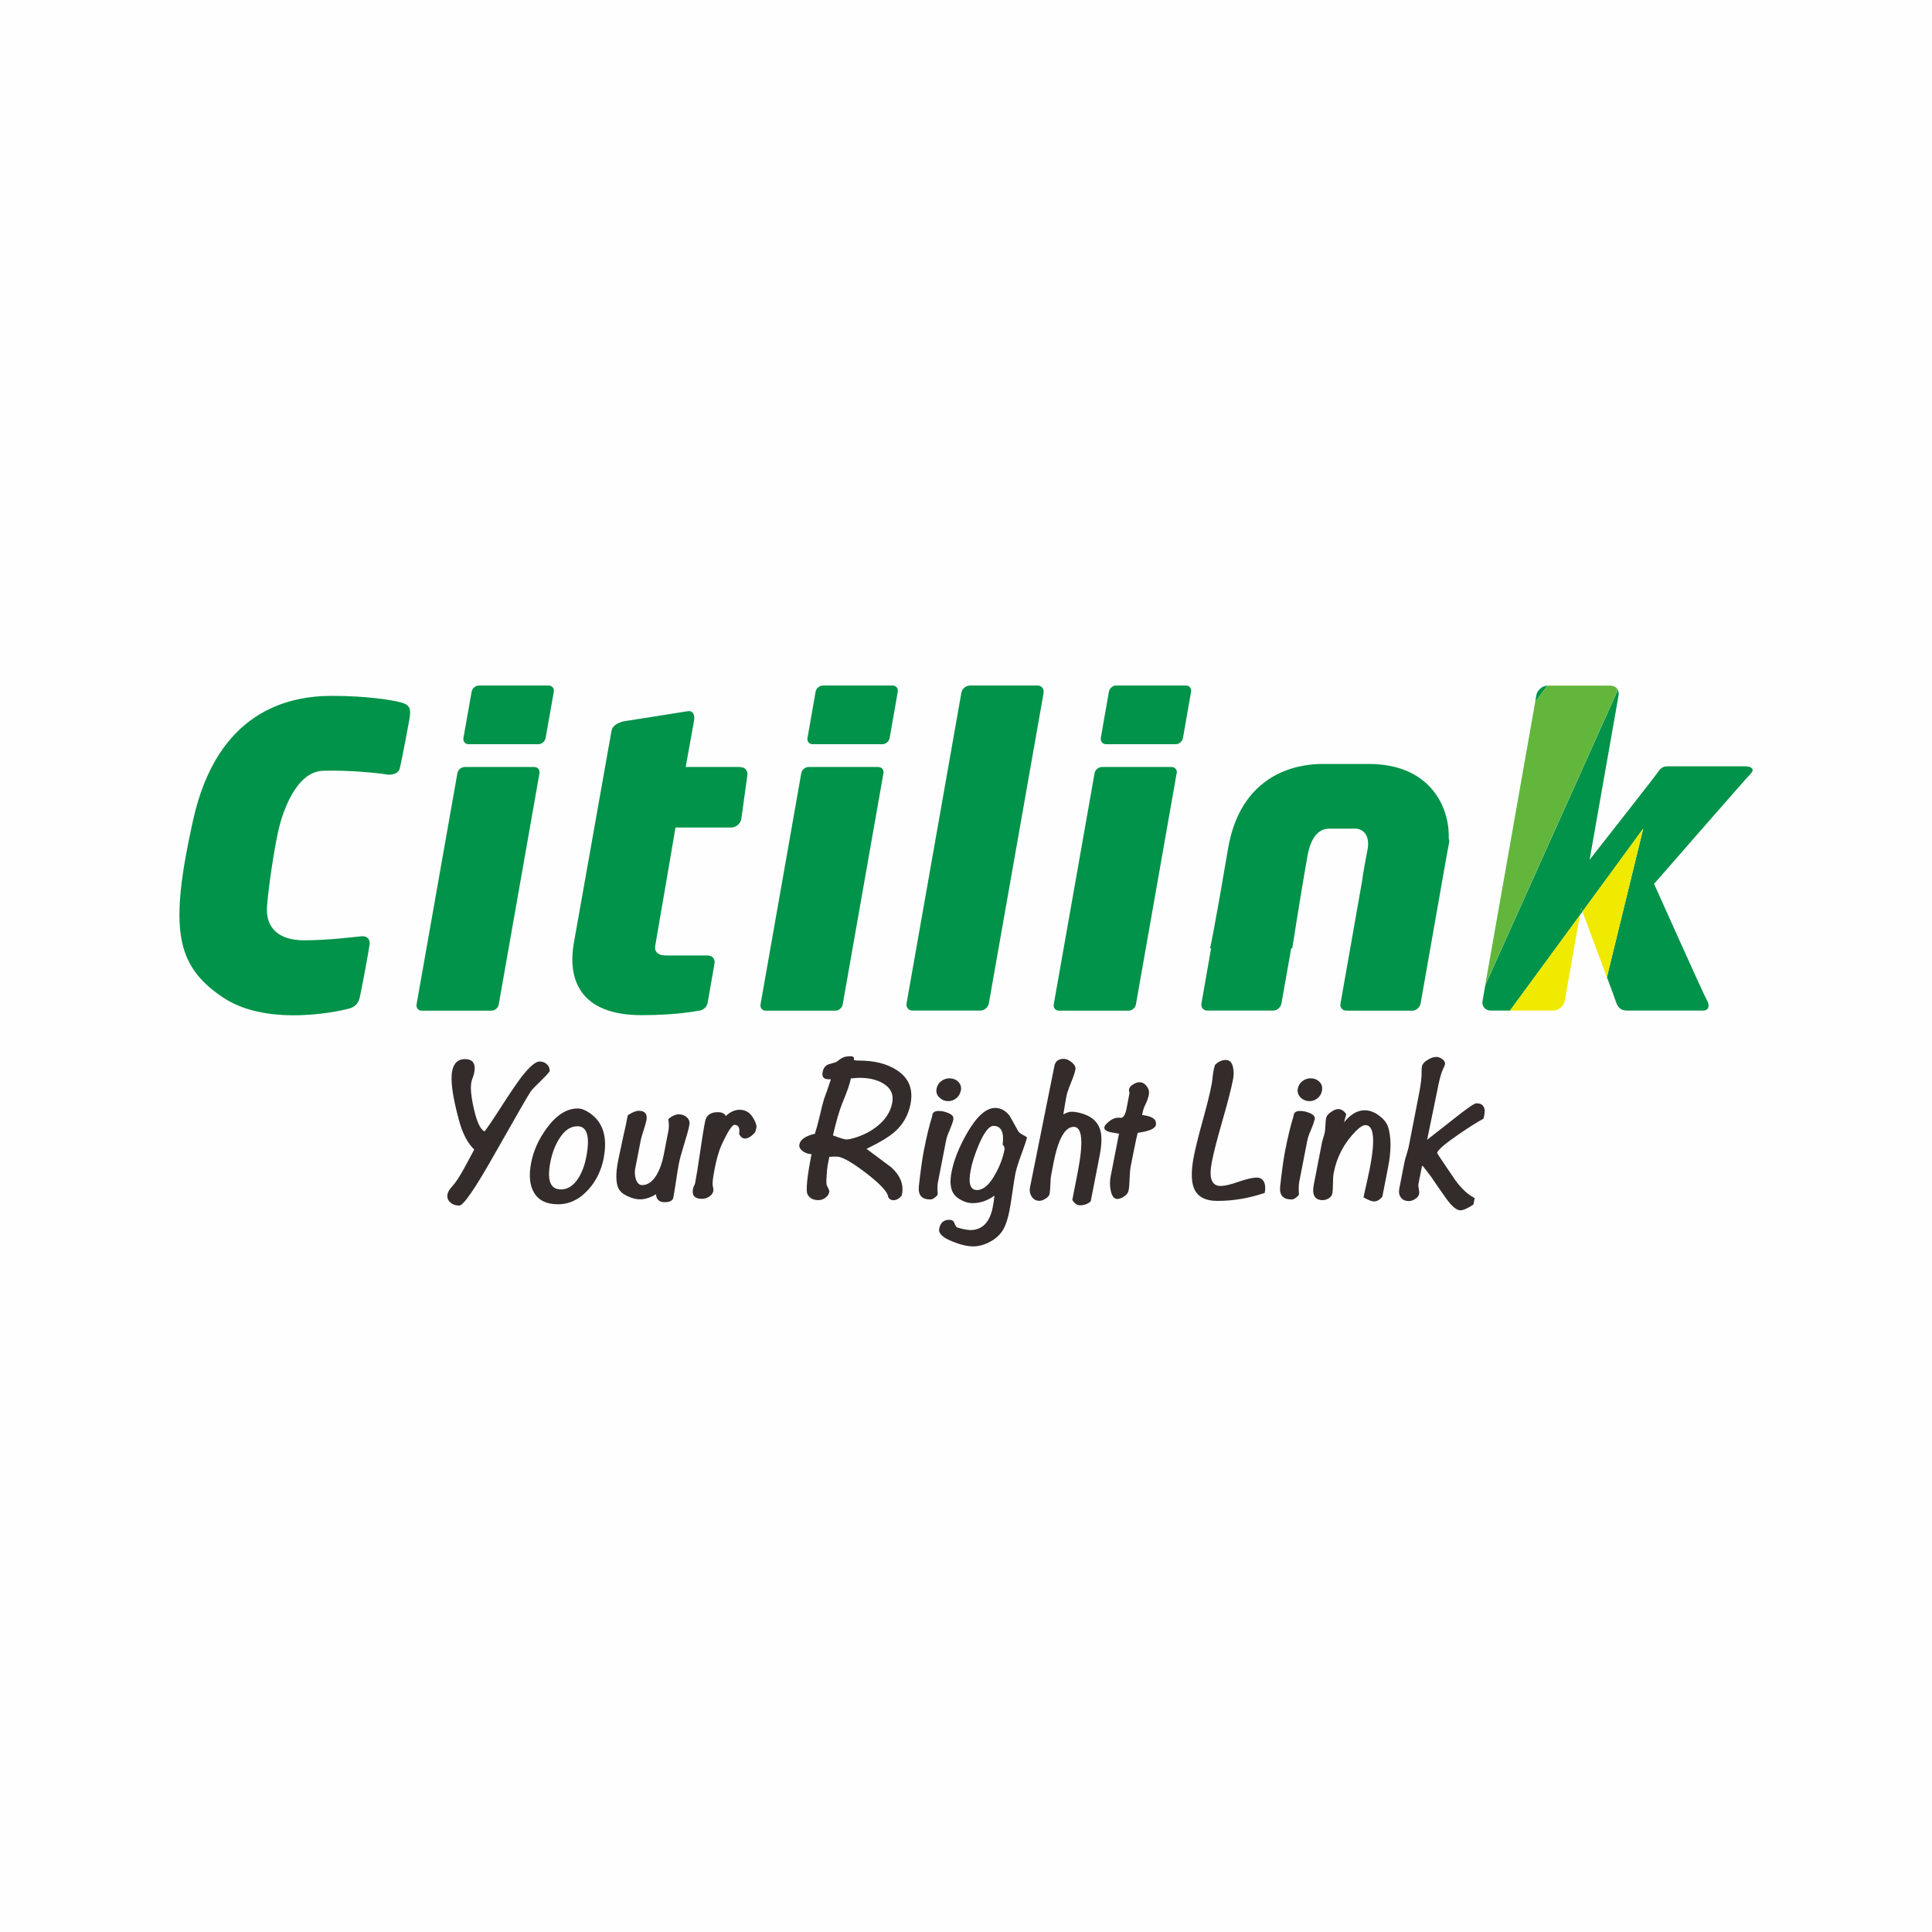 <?xml version="1.0" encoding="UTF-8"?>
<!DOCTYPE svg PUBLIC "-//W3C//DTD SVG 1.1//EN" "http://www.w3.org/Graphics/SVG/1.1/DTD/svg11.dtd">
<!-- Creator: CorelDRAW 2018 (64-Bit) -->
<svg xmlns="http://www.w3.org/2000/svg" xml:space="preserve" width="113.851mm" height="113.851mm" version="1.1" style="shape-rendering:geometricPrecision; text-rendering:geometricPrecision; image-rendering:optimizeQuality; fill-rule:evenodd; clip-rule:evenodd"
viewBox="0 0 223.83 223.83"
 xmlns:xlink="http://www.w3.org/1999/xlink">
 <defs>
  <style type="text/css">
   <![CDATA[
    .fil0 {fill:#FEFEFE}
    .fil4 {fill:#332C2B;fill-rule:nonzero}
    .fil2 {fill:#F0E900;fill-rule:nonzero}
    .fil3 {fill:#62B63C;fill-rule:nonzero}
    .fil1 {fill:#009349;fill-rule:nonzero}
   ]]>
  </style>
 </defs>
 <g id="Layer_x0020_1">
  <rect class="fil0" x="-0" y="-0" width="223.83" height="223.83"/>
  <g id="_2467301004848">
   <g>
    <g>
     <path class="fil1" d="M47.48 82.95c0.1,-0.77 0.05,-1.28 -1.05,-1.58 -1.11,-0.28 -3.9,-0.75 -7.98,-0.75 -5.13,0 -13.28,1.81 -16.08,14.39 -2.79,12.58 -2.03,16.84 3.42,20.52 5.41,3.67 14.35,1.44 14.82,1.27 0.46,-0.18 0.87,-0.47 1.05,-1.17 0.18,-0.7 1.11,-5.71 1.16,-6.23 0.06,-0.53 -0.23,-0.99 -0.93,-0.93 -0.7,0.06 -3.84,0.47 -6.64,0.47 -2.79,0 -4.54,-1.28 -4.31,-4.03 0.24,-2.74 0.82,-6.41 1.28,-8.56 0.47,-2.16 2.04,-6.94 5.18,-7.05 3.14,-0.11 6.7,0.3 7.29,0.41 0.58,0.12 1.45,0 1.63,-0.7 0.18,-0.69 1.1,-5.53 1.17,-6.05z"/>
     <g>
      <path class="fil1" d="M62.5 89.58c0.07,-0.39 -0.2,-0.72 -0.6,-0.72l-8.06 0c-0.4,0 -0.78,0.32 -0.85,0.72l-4.73 26.79c-0.07,0.39 0.2,0.72 0.6,0.72l8.07 0c0.4,0 0.78,-0.32 0.85,-0.72l4.72 -26.79z"/>
     </g>
     <g>
      <path class="fil1" d="M53.69 85.5c-0.07,0.39 0.2,0.72 0.6,0.72l8.07 0c0.4,0 0.78,-0.32 0.85,-0.72l0.95 -5.36c0.07,-0.39 -0.2,-0.72 -0.6,-0.72l-8.07 0c-0.4,0 -0.78,0.32 -0.85,0.72l-0.95 5.36z"/>
     </g>
     <g>
      <path class="fil1" d="M102.35 89.58c0.07,-0.39 -0.2,-0.72 -0.6,-0.72l-8.07 0c-0.4,0 -0.78,0.32 -0.85,0.72l-4.72 26.79c-0.07,0.39 0.2,0.72 0.6,0.72l8.07 0c0.4,0 0.78,-0.32 0.85,-0.72l4.72 -26.79z"/>
     </g>
     <g>
      <path class="fil1" d="M120.9 80.25c0.08,-0.45 -0.23,-0.83 -0.69,-0.83l-7.84 0c-0.46,0 -0.91,0.37 -0.99,0.83l-6.35 36c-0.08,0.45 0.23,0.83 0.69,0.83l7.85 0c0.46,0 0.91,-0.37 0.99,-0.83l6.35 -36z"/>
     </g>
     <path class="fil1" d="M85.75 88.86l-6.31 0 0.96 -5.33c0.11,-0.62 -0.04,-1.25 -0.75,-1.13l-7.47 1.18c-0.74,0.24 -1.23,0.5 -1.34,1.12 0,0 -4.33,24.37 -4.37,24.62 -0.66,3.84 0.44,8.29 7.87,8.29 4.16,0 6.55,-0.51 6.55,-0.51 0.52,0 1.01,-0.41 1.09,-0.92l0.8 -4.56c0.09,-0.51 -0.26,-0.92 -0.77,-0.92 0,0 -1.6,0 -4.67,0 -0.51,0 -1.63,-0.03 -1.42,-1.19 0.15,-0.82 2.34,-13.64 2.34,-13.64l6.46 0c0.54,0 1.07,-0.44 1.16,-0.97l0.7 -5.05c0.09,-0.55 -0.27,-0.98 -0.83,-0.98z"/>
     <g>
      <path class="fil1" d="M93.55 85.5c-0.07,0.39 0.2,0.72 0.6,0.72l8.07 0c0.4,0 0.78,-0.32 0.85,-0.72l0.94 -5.36c0.07,-0.39 -0.2,-0.72 -0.6,-0.72l-8.07 0c-0.4,0 -0.78,0.32 -0.85,0.72l-0.94 5.36z"/>
     </g>
     <g>
      <path class="fil1" d="M136.33 89.58c0.07,-0.39 -0.2,-0.72 -0.6,-0.72l-8.07 0c-0.4,0 -0.78,0.32 -0.85,0.72l-4.73 26.79c-0.07,0.39 0.2,0.72 0.6,0.72l8.07 0c0.4,0 0.78,-0.32 0.85,-0.72l4.72 -26.79z"/>
     </g>
     <g>
      <path class="fil1" d="M127.54 85.5c-0.07,0.39 0.2,0.72 0.6,0.72l8.06 0c0.4,0 0.78,-0.32 0.85,-0.72l0.94 -5.36c0.07,-0.39 -0.2,-0.72 -0.6,-0.72l-8.07 0c-0.4,0 -0.78,0.32 -0.85,0.72l-0.94 5.36z"/>
     </g>
     <path class="fil1" d="M167.84 97.18c0.13,-3.87 -2.31,-8.67 -9.24,-8.67l-5.4 0c-1.55,0 -9.3,0.2 -10.93,9.83 -1.6,9.49 -2.08,11.53 -2.08,11.53l0.12 0 -1.12 6.39c-0.08,0.46 0.22,0.82 0.67,0.82l7.64 0c0.45,0 0.88,-0.36 0.96,-0.82l1.13 -6.39 0.12 0c0,0 0.96,-6.09 1.53,-9.36l0.25 -1.41c0.44,-2.4 1.48,-3.1 2.53,-3.1 1.05,0 2.1,0 2.97,0 0.87,0 1.8,0.72 1.43,2.51 -0.45,2.24 -0.64,3.69 -0.64,3.69l-2.48 14.07c-0.08,0.46 0.23,0.82 0.68,0.82l7.63 0c0.45,0 0.88,-0.36 0.97,-0.82l2.83 -16.07c0.1,-0.55 0.21,-1.18 0.33,-1.82l0 -0 0.15 -0.81c0.02,-0.13 0.01,-0.25 -0.03,-0.37z"/>
     <path class="fil1" d="M183.17 105.18l-0.14 0.85 0.31 -0.42c-0.05,-0.15 -0.11,-0.29 -0.16,-0.43z"/>
     <path class="fil1" d="M177.99 80.55l-0.13 0.76 1.42 -1.88c-0.61,0.03 -1.19,0.52 -1.29,1.12z"/>
     <path class="fil1" d="M202.16 88.78c-0.82,0 -8.27,0 -8.91,0 -0.64,0 -0.88,0.22 -1.28,0.82 -0.31,0.45 -5.5,7.07 -7.81,10.01l3.36 -19.06c0.03,-0.23 0,-0.44 -0.08,-0.62l-15.36 34.19 -0.32 1.84c-0.12,0.61 0.32,1.12 0.94,1.12l2.24 0 8.1 -11.05 0.14 -0.85c0.05,0.14 0.11,0.28 0.16,0.43l7.04 -9.62 -4.21 17.23c0.53,1.4 0.91,2.45 0.97,2.64 0.23,0.7 0.47,1.22 1.4,1.22 0.93,0 7.98,0 8.74,0 0.76,0 0.81,-0.64 0.46,-1.22 -0.34,-0.58 -6.11,-13.46 -6.11,-13.46 0,0 10.66,-12.23 11.18,-12.75 0.53,-0.53 0.12,-0.87 -0.64,-0.87z"/>
     <path class="fil2" d="M181.28 115.96l1.75 -9.93 -8.1 11.05 5.01 0c0.63,0 1.23,-0.51 1.34,-1.12z"/>
     <path class="fil2" d="M183.33 105.61c0.77,2.06 1.99,5.31 2.83,7.61l4.21 -17.23 -7.04 9.62z"/>
     <path class="fil3" d="M186.58 79.43l-7.24 0c-0.02,0 -0.04,0 -0.06,0l-1.42 1.88 -5.79 32.81 15.36 -34.19c-0.14,-0.3 -0.46,-0.5 -0.85,-0.5z"/>
    </g>
    <g>
     <g>
      <path class="fil4" d="M63.69 124.11c-0.23,0.3 -0.6,0.7 -1.12,1.2 -0.53,0.5 -0.89,0.88 -1.09,1.15 -0.2,0.27 -1.61,2.71 -4.22,7.32 -2.22,3.93 -3.57,5.89 -4.05,5.89 -0.42,0 -0.76,-0.12 -1.02,-0.35 -0.31,-0.25 -0.42,-0.58 -0.34,-1 0.05,-0.25 0.25,-0.56 0.6,-0.95 0.35,-0.38 0.79,-1.05 1.32,-2.01 0.39,-0.73 0.78,-1.45 1.17,-2.18 -0.78,-0.75 -1.38,-1.91 -1.79,-3.48 -0.72,-2.67 -0.98,-4.55 -0.76,-5.63 0.18,-0.91 0.67,-1.37 1.47,-1.37 0.93,0 1.29,0.54 1.07,1.63 -0.02,0.11 -0.07,0.28 -0.16,0.51 -0.08,0.23 -0.14,0.4 -0.16,0.53 -0.13,0.66 -0.03,1.71 0.3,3.13 0.34,1.5 0.75,2.36 1.22,2.58 0.26,-0.3 0.88,-1.21 1.85,-2.72 1.07,-1.67 1.89,-2.87 2.44,-3.6 0.93,-1.18 1.62,-1.78 2.09,-1.78 0.34,0 0.63,0.11 0.85,0.32 0.23,0.21 0.34,0.49 0.32,0.81z"/>
      <path class="fil4" d="M69.95 134.15c-0.28,1.42 -0.86,2.63 -1.76,3.64 -1.03,1.15 -2.21,1.73 -3.54,1.73 -1.36,0 -2.3,-0.47 -2.82,-1.42 -0.47,-0.84 -0.57,-1.98 -0.29,-3.41 0.28,-1.42 0.89,-2.76 1.83,-4.02 1.1,-1.5 2.29,-2.25 3.57,-2.25 0.41,0 0.87,0.18 1.4,0.54 1.53,1.06 2.06,2.79 1.6,5.19zm-2.04 -0.05l0 0c0.47,-2.42 0.13,-3.62 -1.02,-3.62 -0.82,0 -1.54,0.51 -2.16,1.54 -0.46,0.77 -0.78,1.65 -0.97,2.63 -0.41,2.1 -0,3.15 1.22,3.15 0.79,0 1.46,-0.43 2.02,-1.3 0.42,-0.66 0.72,-1.46 0.91,-2.39z"/>
      <path class="fil4" d="M79.86 130.36c-0.09,0.49 -0.3,1.23 -0.6,2.21 -0.31,0.99 -0.51,1.73 -0.61,2.24 -0.09,0.44 -0.19,1.1 -0.32,1.97 -0.14,0.88 -0.24,1.53 -0.32,1.96 -0.07,0.36 -0.41,0.54 -1.01,0.54 -0.62,0 -0.96,-0.31 -1,-0.92 -0.67,0.4 -1.28,0.59 -1.84,0.59 -0.45,0 -0.94,-0.12 -1.46,-0.37 -0.53,-0.24 -0.87,-0.54 -1.04,-0.89 -0.32,-0.66 -0.34,-1.73 -0.05,-3.2 0.1,-0.5 0.29,-1.39 0.56,-2.65 0.26,-1.12 0.45,-2 0.56,-2.63 0.53,-0.35 0.95,-0.52 1.26,-0.52 0.74,0 1.04,0.37 0.9,1.11 -0.05,0.25 -0.16,0.63 -0.32,1.13 -0.17,0.51 -0.28,0.88 -0.33,1.14l-0.65 3.33c-0.07,0.38 -0.05,0.78 0.07,1.19 0.16,0.48 0.41,0.71 0.74,0.71 0.67,0 1.25,-0.44 1.74,-1.3 0.33,-0.6 0.58,-1.32 0.75,-2.17l0.55 -2.84c0.07,-0.36 0.07,-0.81 -0.01,-1.35 0.45,-0.37 0.86,-0.54 1.22,-0.54 0.37,0 0.68,0.12 0.94,0.36 0.25,0.23 0.35,0.53 0.27,0.9z"/>
      <path class="fil4" d="M87.63 130.67c-0.02,0.11 -0.07,0.28 -0.15,0.52 -0.42,0.47 -0.81,0.71 -1.16,0.71 -0.3,0 -0.52,-0.17 -0.69,-0.52 0.11,-0.71 -0.07,-1.06 -0.54,-1.06 -0.27,0 -0.76,0.75 -1.46,2.25 -0.31,0.66 -0.59,1.59 -0.82,2.77 -0.22,1.12 -0.3,1.8 -0.23,2.03 0.06,0.3 0.09,0.51 0.06,0.62 -0.05,0.27 -0.22,0.48 -0.48,0.65 -0.27,0.17 -0.56,0.25 -0.85,0.25 -0.83,0 -1.18,-0.4 -1.02,-1.18 0.01,-0.08 0.06,-0.19 0.12,-0.33 0.07,-0.14 0.11,-0.24 0.12,-0.31 0.16,-0.81 0.35,-2 0.58,-3.59 0.23,-1.58 0.42,-2.77 0.58,-3.56 0.13,-0.71 0.63,-1.07 1.46,-1.07 0.49,0 0.81,0.15 0.93,0.45 0.53,-0.49 1.06,-0.73 1.61,-0.73 0.37,0 0.71,0.1 1.01,0.31 0.21,0.13 0.43,0.4 0.66,0.82 0.23,0.42 0.32,0.75 0.27,0.98z"/>
      <path class="fil4" d="M104.48 138.41l-0.02 0.12c-0.3,0.35 -0.62,0.52 -0.96,0.52 -0.27,0 -0.47,-0.12 -0.6,-0.36 -0.03,-0.56 -0.88,-1.49 -2.54,-2.77 -1.67,-1.28 -2.81,-1.92 -3.42,-1.92 -0.11,0 -0.25,0 -0.42,0 -0.22,0.02 -0.37,0.02 -0.44,0.02l-0.18 0.92c-0.06,0.32 -0.1,0.73 -0.13,1.26 -0.05,0.63 -0.04,1.02 0.03,1.16 0.21,0.38 0.3,0.62 0.28,0.71 -0.05,0.29 -0.21,0.52 -0.46,0.7 -0.25,0.18 -0.52,0.27 -0.8,0.27 -0.59,0 -1,-0.21 -1.25,-0.64 -0.23,-0.38 -0.09,-1.94 0.45,-4.69 -0.33,0 -0.64,-0.1 -0.96,-0.3 -0.35,-0.25 -0.51,-0.52 -0.45,-0.81 0.11,-0.58 0.71,-1 1.8,-1.25 0.16,-0.49 0.34,-1.16 0.55,-2.02 0.22,-0.96 0.39,-1.63 0.51,-2.01 0.19,-0.5 0.46,-1.26 0.79,-2.28l-0.19 0c-0.62,0.02 -0.88,-0.26 -0.77,-0.83 0.1,-0.49 0.34,-0.8 0.74,-0.92 0.28,-0.08 0.56,-0.16 0.83,-0.24 0.36,-0.28 0.64,-0.47 0.84,-0.55 0.19,-0.09 0.49,-0.13 0.87,-0.13 0.28,0 0.39,0.13 0.35,0.38 -0.02,0.08 0.17,0.12 0.56,0.12 1.81,0 3.28,0.37 4.41,1.11 1.39,0.9 1.92,2.2 1.59,3.91 -0.26,1.31 -0.87,2.39 -1.84,3.24 -0.66,0.58 -1.75,1.24 -3.26,1.97 0.96,0.71 1.91,1.42 2.86,2.13 1.06,0.96 1.48,2.02 1.24,3.17zm-1.12 -10.6l0 0c0.2,-1.01 -0.16,-1.78 -1.06,-2.3 -0.72,-0.43 -1.63,-0.64 -2.71,-0.64 -0.14,0 -0.48,0.02 -1.02,0.07 -0.09,0.57 -0.43,1.54 -1.01,2.93 -0.33,0.84 -0.69,2.06 -1.06,3.67 0.83,0.32 1.36,0.47 1.58,0.47 0.19,0 0.47,-0.05 0.85,-0.16 1.08,-0.32 2.01,-0.8 2.79,-1.45 0.9,-0.74 1.45,-1.61 1.64,-2.6z"/>
      <path class="fil4" d="M110.45 129.7c-0.05,0.28 -0.2,0.68 -0.42,1.21 -0.23,0.52 -0.37,0.92 -0.42,1.21l-0.95 4.87c-0.06,0.3 -0.07,0.77 -0.02,1.42 -0.3,0.37 -0.59,0.55 -0.87,0.55 -0.98,0 -1.41,-0.49 -1.32,-1.49 0.2,-1.84 0.4,-3.23 0.58,-4.16 0.3,-1.56 0.62,-2.87 0.95,-3.93 0.01,-0.08 0.03,-0.16 0.04,-0.24 0.06,-0.28 0.3,-0.43 0.73,-0.43 0.39,0 0.75,0.08 1.11,0.24 0.46,0.18 0.65,0.43 0.59,0.76zm0.85 -3.31l0 0c-0.07,0.35 -0.24,0.63 -0.51,0.85 -0.28,0.22 -0.58,0.33 -0.92,0.33 -0.41,0 -0.75,-0.14 -1.04,-0.42 -0.3,-0.29 -0.4,-0.63 -0.32,-1.04 0.07,-0.35 0.24,-0.63 0.53,-0.85 0.28,-0.22 0.6,-0.33 0.96,-0.33 0.42,0 0.76,0.14 1.03,0.41 0.27,0.28 0.37,0.63 0.29,1.05z"/>
      <path class="fil4" d="M118.99 131.79c-0.11,0.39 -0.34,1.09 -0.71,2.08 -0.32,0.87 -0.53,1.56 -0.64,2.08 -0.09,0.47 -0.21,1.19 -0.34,2.13 -0.14,0.95 -0.25,1.66 -0.34,2.13 -0.19,0.97 -0.43,1.7 -0.7,2.18 -0.34,0.6 -0.84,1.08 -1.51,1.45 -0.68,0.37 -1.34,0.56 -1.99,0.56 -0.68,0 -1.49,-0.19 -2.42,-0.57 -1.12,-0.44 -1.63,-0.93 -1.53,-1.47 0.13,-0.69 0.52,-1.04 1.15,-1.04 0.29,0 0.48,0.09 0.55,0.26 0.14,0.32 0.24,0.51 0.3,0.57 0.06,0.06 0.3,0.14 0.71,0.23 0.42,0.08 0.71,0.13 0.88,0.13 1.4,0 2.27,-0.89 2.62,-2.67 0.1,-0.52 0.16,-0.96 0.19,-1.33 -0.78,0.59 -1.64,0.88 -2.56,0.88 -0.39,0 -0.8,-0.1 -1.24,-0.33 -0.44,-0.22 -0.75,-0.48 -0.94,-0.78 -0.37,-0.57 -0.45,-1.41 -0.22,-2.53 0.26,-1.34 0.85,-2.82 1.76,-4.43 1.13,-1.97 2.22,-2.96 3.29,-2.96 0.65,0 1.21,0.31 1.68,0.92 0.32,0.58 0.64,1.16 0.96,1.73 0.09,0.16 0.26,0.3 0.5,0.43 0.29,0.15 0.48,0.28 0.56,0.35zm-2.62 1.42l0 0c0.05,-0.23 -0.02,-0.43 -0.21,-0.59 0.19,-1.45 -0.17,-2.18 -1.06,-2.18 -0.51,0 -1.08,0.73 -1.71,2.2 -0.46,1.12 -0.78,2.09 -0.93,2.91 -0.3,1.55 -0.06,2.32 0.73,2.32 0.74,0 1.45,-0.62 2.12,-1.85 0.53,-0.94 0.88,-1.88 1.06,-2.82z"/>
      <path class="fil4" d="M126.36 139.19c-0.35,0.3 -0.77,0.45 -1.25,0.45 -0.33,0 -0.62,-0.21 -0.88,-0.62 0.27,-1.39 0.48,-2.46 0.63,-3.22 0.68,-3.5 0.53,-5.25 -0.46,-5.25 -1.02,0 -1.81,1.41 -2.36,4.24 -0.03,0.15 -0.07,0.39 -0.13,0.69 -0.06,0.3 -0.1,0.53 -0.13,0.69 -0.05,0.23 -0.07,0.59 -0.09,1.07 -0.02,0.48 -0.05,0.84 -0.09,1.07 -0.04,0.21 -0.2,0.39 -0.47,0.56 -0.27,0.17 -0.51,0.25 -0.71,0.25 -0.39,0 -0.69,-0.16 -0.89,-0.49 -0.21,-0.32 -0.28,-0.68 -0.2,-1.07l2.75 -13.68c0.01,-0.05 0.02,-0.11 0.04,-0.19 0.02,-0.08 0.03,-0.14 0.03,-0.17 0.11,-0.57 0.48,-0.85 1.09,-0.85 0.29,0 0.61,0.14 0.94,0.41 0.33,0.28 0.47,0.56 0.41,0.84 -0.07,0.35 -0.24,0.86 -0.52,1.54 -0.28,0.68 -0.45,1.19 -0.52,1.54 -0.08,0.44 -0.21,1.15 -0.36,2.11 0.38,-0.21 0.68,-0.31 0.92,-0.31 0.61,0 1.23,0.15 1.89,0.45 0.84,0.4 1.35,1.04 1.53,1.92 0.13,0.66 0.09,1.58 -0.14,2.75l-1.03 5.28z"/>
      <path class="fil4" d="M133.91 130.34c-0.08,0.42 -0.78,0.72 -2.1,0.9 -0.1,0.35 -0.27,1.14 -0.51,2.37l-0.31 1.56c-0.06,0.31 -0.1,0.78 -0.12,1.39 -0.02,0.62 -0.06,1.08 -0.12,1.37 -0.05,0.25 -0.22,0.48 -0.5,0.67 -0.28,0.2 -0.55,0.3 -0.8,0.3 -0.39,0 -0.65,-0.34 -0.78,-1.02 -0.1,-0.52 -0.1,-1.03 -0.01,-1.52l0.98 -5.02c-0.69,-0.11 -1.09,-0.18 -1.19,-0.22 -0.38,-0.13 -0.55,-0.31 -0.5,-0.54 0.01,-0.06 0.04,-0.14 0.09,-0.22 0.51,-0.58 1.02,-0.87 1.52,-0.87 0.03,0 0.08,0 0.14,0 0.06,0.01 0.1,0.02 0.14,0.02 0.32,0 0.55,-0.39 0.69,-1.16l0.33 -1.72c-0.06,-0.18 -0.08,-0.33 -0.05,-0.45 0.04,-0.21 0.2,-0.39 0.47,-0.55 0.27,-0.17 0.52,-0.25 0.73,-0.25 0.33,0 0.6,0.15 0.84,0.46 0.23,0.31 0.32,0.63 0.25,0.98 -0.08,0.38 -0.2,0.75 -0.39,1.12 -0.19,0.37 -0.31,0.75 -0.37,1.15l-0.02 0.09c1.18,0.13 1.71,0.51 1.59,1.14z"/>
      <path class="fil4" d="M146.53 138.2c-1.79,0.61 -3.62,0.93 -5.48,0.93 -1.46,0 -2.38,-0.52 -2.76,-1.56 -0.29,-0.81 -0.29,-2.01 0.02,-3.6 0.18,-0.93 0.52,-2.31 1.03,-4.14 0.5,-1.83 0.85,-3.21 1.02,-4.14 0.04,-0.18 0.08,-0.45 0.12,-0.83 0.04,-0.38 0.08,-0.66 0.12,-0.85 0.04,-0.19 0.09,-0.4 0.17,-0.64 0.38,-0.38 0.8,-0.57 1.25,-0.57 0.43,0 0.71,0.28 0.83,0.85 0.1,0.44 0.1,0.92 0,1.42 -0.21,1.07 -0.62,2.67 -1.23,4.78 -0.61,2.12 -1.02,3.7 -1.22,4.76 -0.37,1.86 -0.03,2.79 1.01,2.79 0.46,0 1.16,-0.16 2.09,-0.49 0.93,-0.32 1.63,-0.48 2.09,-0.48 0.44,0 0.73,0.2 0.89,0.59 0.12,0.32 0.14,0.71 0.04,1.19z"/>
      <path class="fil4" d="M152.3 129.7c-0.06,0.28 -0.2,0.68 -0.42,1.21 -0.23,0.52 -0.37,0.92 -0.42,1.21l-0.95 4.87c-0.06,0.3 -0.06,0.77 -0.02,1.42 -0.3,0.37 -0.59,0.55 -0.87,0.55 -0.98,0 -1.41,-0.49 -1.31,-1.49 0.2,-1.84 0.4,-3.23 0.58,-4.16 0.31,-1.56 0.62,-2.87 0.95,-3.93 0.02,-0.08 0.03,-0.16 0.05,-0.24 0.06,-0.28 0.3,-0.43 0.73,-0.43 0.38,0 0.75,0.08 1.11,0.24 0.46,0.18 0.65,0.43 0.59,0.76zm0.85 -3.31l0 0c-0.07,0.35 -0.24,0.63 -0.51,0.85 -0.28,0.22 -0.58,0.33 -0.92,0.33 -0.4,0 -0.75,-0.14 -1.04,-0.42 -0.29,-0.29 -0.4,-0.63 -0.32,-1.04 0.06,-0.35 0.24,-0.63 0.52,-0.85 0.28,-0.22 0.61,-0.33 0.96,-0.33 0.42,0 0.76,0.14 1.03,0.41 0.27,0.28 0.37,0.63 0.28,1.05z"/>
      <path class="fil4" d="M160.15 138.65c-0.31,0.36 -0.62,0.54 -0.97,0.54 -0.26,0 -0.67,-0.16 -1.21,-0.47l0.06 -0.28c0.07,-0.35 0.18,-0.86 0.34,-1.54 0.15,-0.68 0.26,-1.18 0.32,-1.49 0.66,-3.38 0.49,-5.06 -0.5,-5.06 -0.28,0 -0.64,0.22 -1.08,0.66 -1.36,1.36 -2.23,2.99 -2.6,4.9 -0.05,0.27 -0.08,0.66 -0.08,1.19 0,0.53 -0.03,0.92 -0.08,1.19 -0.04,0.22 -0.18,0.4 -0.41,0.54 -0.23,0.14 -0.46,0.21 -0.69,0.21 -0.93,0 -1.28,-0.6 -1.04,-1.8l0.96 -4.94c0.03,-0.13 0.08,-0.31 0.16,-0.56 0.08,-0.24 0.13,-0.43 0.15,-0.56 0.04,-0.19 0.06,-0.47 0.08,-0.83 0.01,-0.36 0.04,-0.63 0.07,-0.8 0.05,-0.25 0.24,-0.5 0.57,-0.72 0.33,-0.23 0.61,-0.34 0.84,-0.34 0.34,0 0.65,0.19 0.93,0.59l-0.26 0.95c0.75,-0.93 1.55,-1.4 2.39,-1.4 0.54,0 1.08,0.19 1.61,0.57 0.53,0.38 0.89,0.8 1.08,1.28 0.4,1.2 0.41,2.78 0.03,4.73l-0.67 3.43z"/>
      <path class="fil4" d="M170.71 139.55c-0.67,0.44 -1.18,0.67 -1.52,0.67 -0.45,0 -1.01,-0.48 -1.68,-1.42 -0.47,-0.66 -0.94,-1.33 -1.4,-2.01 -0.26,-0.41 -0.69,-0.98 -1.29,-1.73l-0.08 0.05 -0.41 2.08c-0.02,0.13 -0.01,0.31 0.04,0.55 0.05,0.25 0.07,0.44 0.04,0.58 -0.04,0.22 -0.19,0.42 -0.45,0.58 -0.26,0.17 -0.5,0.25 -0.73,0.25 -0.4,0 -0.71,-0.13 -0.92,-0.4 -0.21,-0.27 -0.28,-0.61 -0.2,-1.02l0.61 -3.12c0.04,-0.19 0.11,-0.48 0.24,-0.87 0.12,-0.38 0.2,-0.68 0.24,-0.86l1.24 -6.36c0.18,-0.97 0.27,-1.74 0.26,-2.32 -0,-0.27 0.01,-0.48 0.03,-0.62 0.06,-0.3 0.29,-0.57 0.69,-0.8 0.35,-0.22 0.68,-0.33 1,-0.33 0.23,0 0.46,0.09 0.7,0.27 0.23,0.18 0.33,0.39 0.29,0.6 -0.01,0.06 -0.11,0.28 -0.28,0.66 -0.17,0.38 -0.33,0.97 -0.49,1.75 -0.05,0.25 -0.48,2.36 -1.3,6.32 0.08,-0.06 1.07,-0.84 2.98,-2.34 1.58,-1.26 2.49,-1.89 2.72,-1.89 0.82,0 1.12,0.51 0.89,1.54l-0.05 0.24c-0.75,0.4 -1.73,1.02 -2.96,1.87 -1.54,1.06 -2.35,1.76 -2.42,2.1 -0.01,0.03 0.32,0.53 0.97,1.49 0.62,0.92 1.01,1.48 1.16,1.71 0.74,0.99 1.48,1.67 2.22,2.03l-0.15 0.76z"/>
     </g>
    </g>
   </g>
  </g>
 </g>
</svg>
